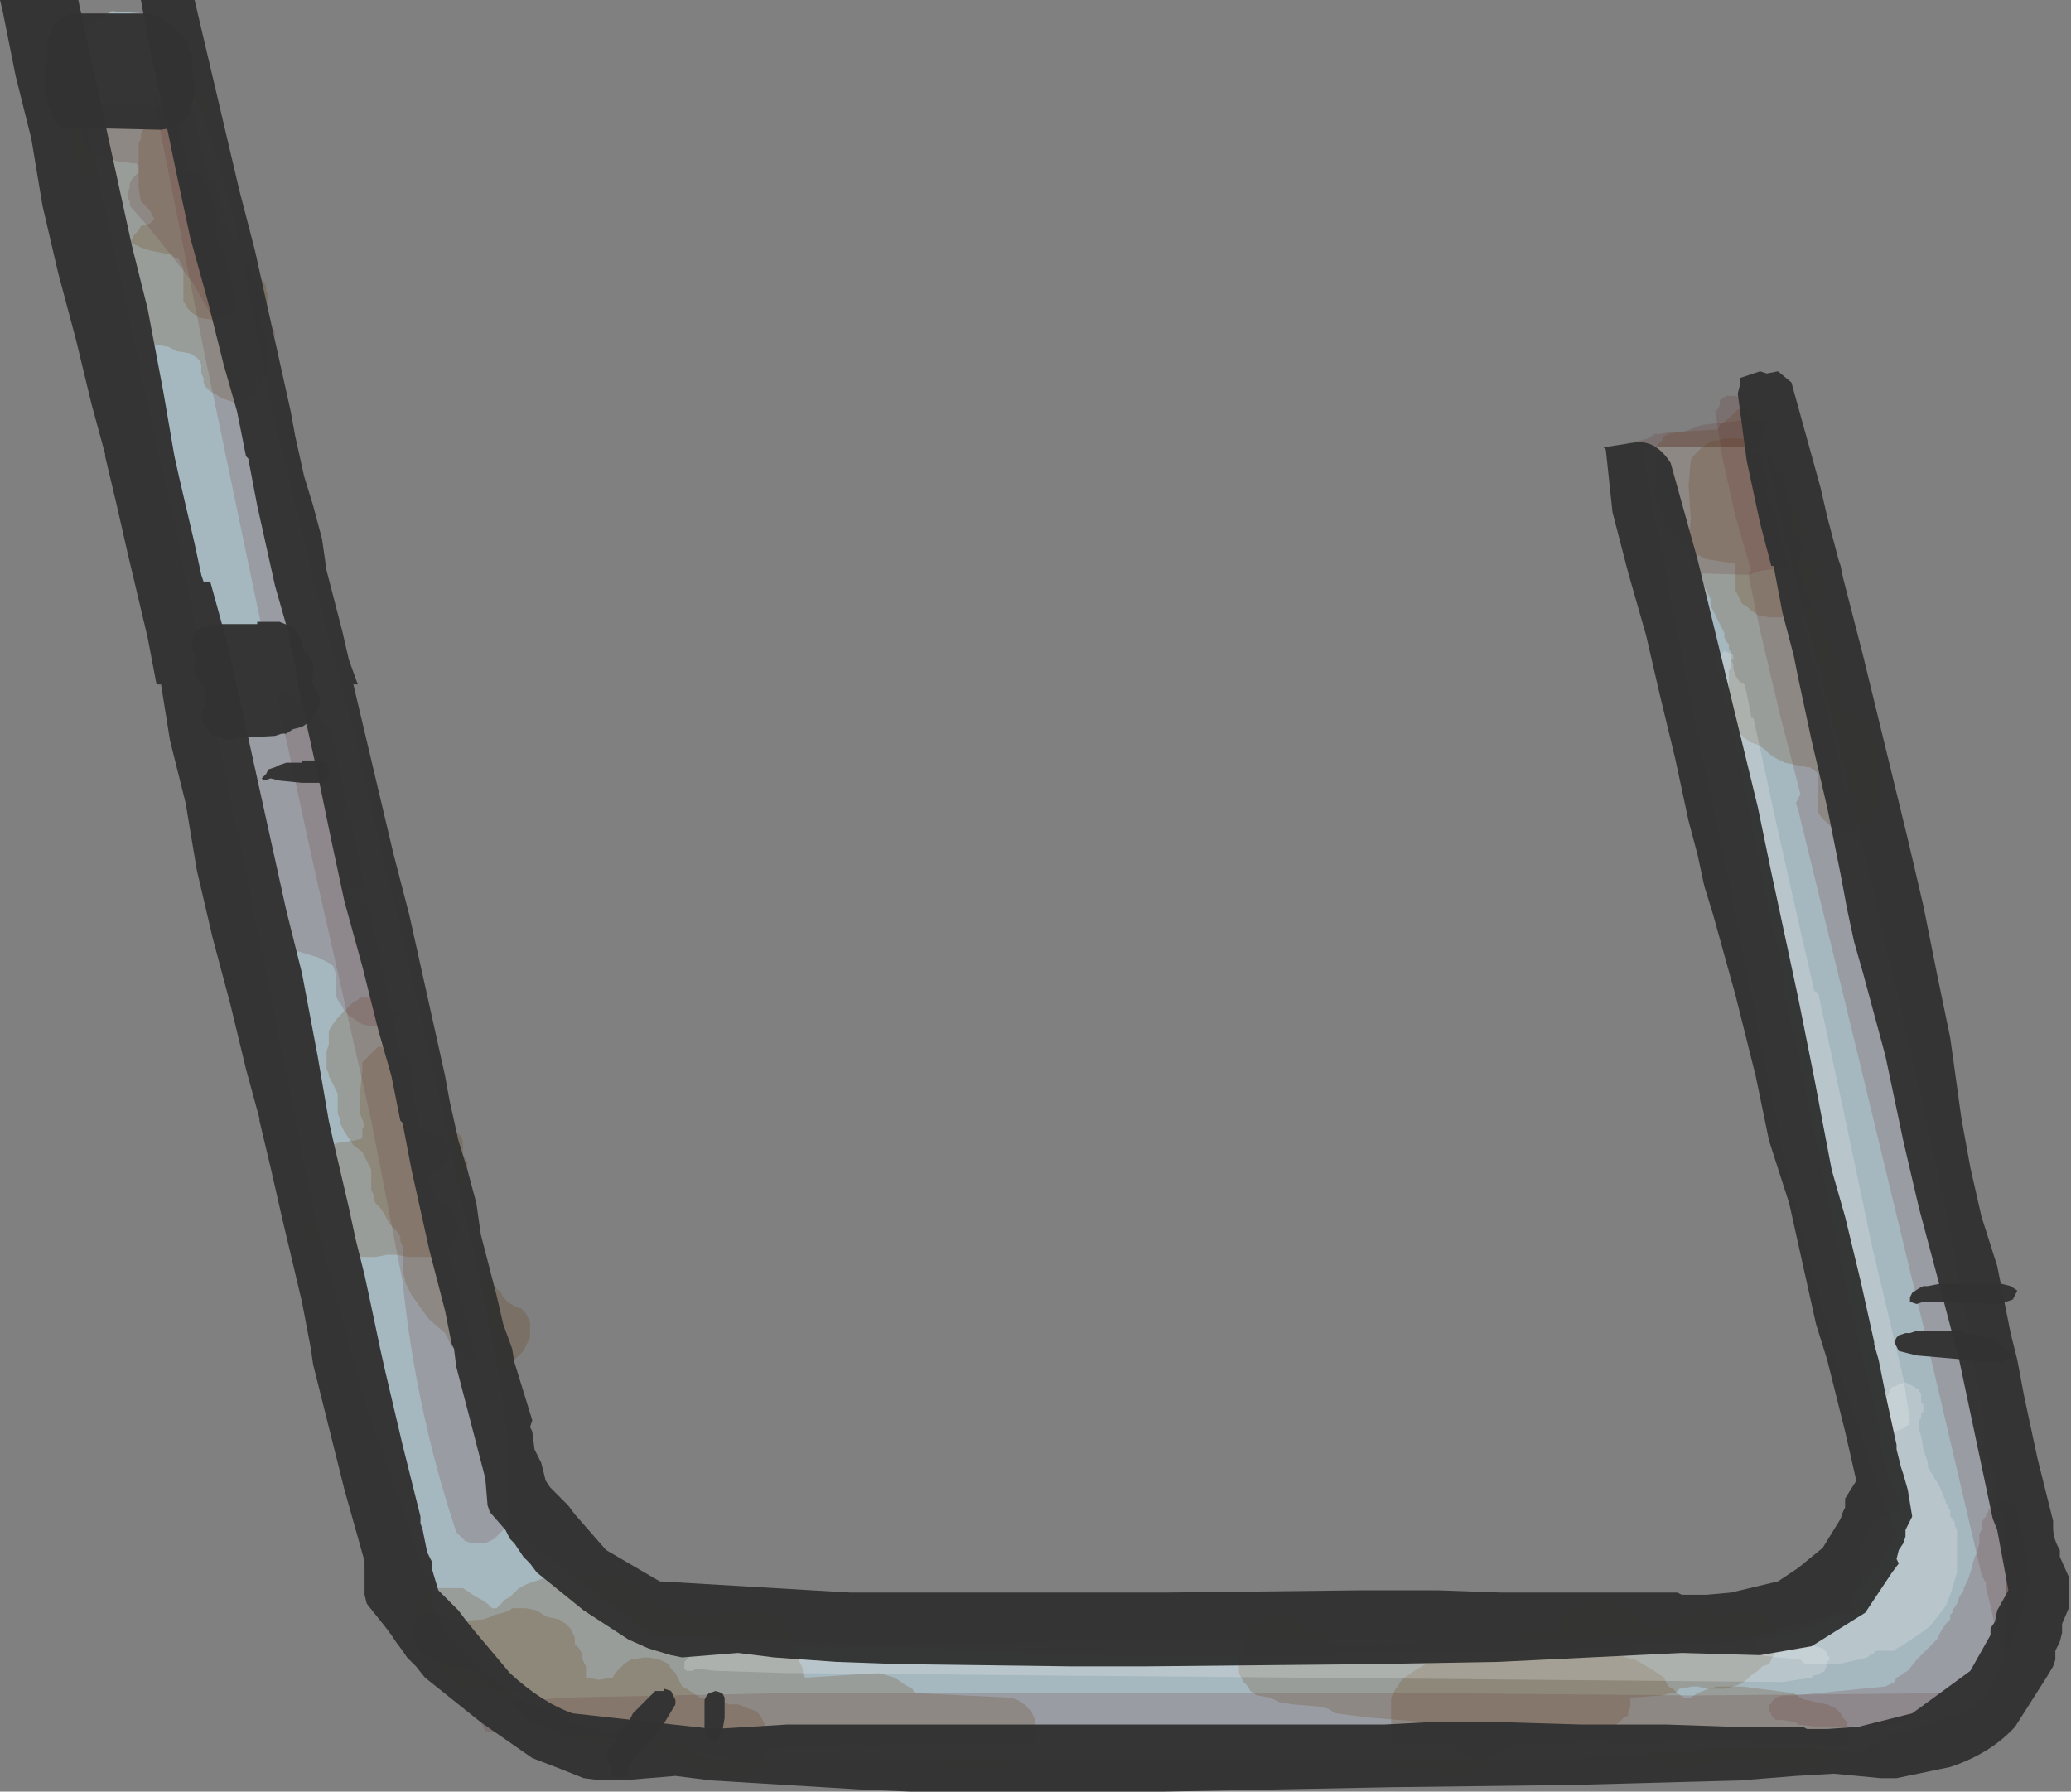 <?xml version="1.0" encoding="UTF-8" standalone="no"?>
<svg xmlns:xlink="http://www.w3.org/1999/xlink" height="40.05px" width="46.3px" xmlns="http://www.w3.org/2000/svg">
  <rect width="100%" height="100%" fill="#808080" stroke="none"/>
  <g transform="matrix(1.0, 0.0, 0.0, 1.0, 23.15, 20.0)">
    <path d="M-19.95 -19.7 L-19.4 -19.35 Q-18.45 -17.25 -17.95 -15.2 L-17.1 -11.0 -16.2 -7.25 -15.2 -3.45 -14.3 0.35 -13.4 4.2 -12.55 8.05 Q-12.05 10.1 -11.8 12.2 L-11.8 14.8 -12.0 15.65 -13.0 15.65 -13.65 15.2 -14.95 11.45 -16.1 7.25 -16.85 3.5 -17.6 -0.25 -18.4 -4.05 -19.15 -7.85 -20.0 -11.7 -21.1 -16.7 Q-21.45 -18.0 -21.3 -19.35 L-20.65 -19.75 -19.95 -19.7" fill="#a6b8bf" fill-rule="evenodd" stroke="none"/>
    <path d="M13.55 -10.0 L16.3 -10.0 16.8 -7.8 17.8 -4.0 18.7 -0.2 19.6 3.65 20.45 7.5 21.2 11.65 21.2 14.25 21.0 15.1 20.0 15.1 19.35 14.65 18.05 10.9 16.9 6.7 16.15 2.95 15.4 -0.8 14.6 -4.6 13.85 -8.4 13.55 -10.0" fill="#a6b8bf" fill-rule="evenodd" stroke="none"/>
    <path d="M20.8 12.3 L21.0 12.35 21.1 12.45 21.25 12.55 21.3 12.65 21.4 12.75 21.4 12.85 21.45 12.95 21.5 13.05 21.5 13.1 21.5 13.2 21.5 13.3 21.5 13.4 21.5 13.5 21.5 13.6 21.5 13.7 21.55 13.8 21.6 13.9 21.65 13.95 21.7 14.7 21.7 15.85 21.65 17.05 21.65 17.15 21.6 17.25 21.5 17.35 21.45 17.45 21.4 17.55 21.4 17.6 21.35 17.7 21.3 17.8 21.25 17.9 21.15 18.0 21.0 18.1 20.85 18.2 20.65 18.3 20.6 18.35 20.5 18.35 20.4 18.4 20.15 18.45 19.75 18.65 19.65 18.65 19.45 18.7 19.15 18.75 19.0 18.85 18.85 18.95 18.7 19.0 18.5 19.15 15.9 19.05 12.2 19.3 12.05 19.35 -7.05 19.35 -7.35 19.3 -7.55 19.2 -7.6 19.1 -7.65 19.05 -7.8 19.0 -7.9 18.95 -8.0 18.95 -9.65 18.7 -10.35 18.5 -10.5 18.4 -10.7 18.3 -10.85 18.2 -10.95 18.15 -11.05 18.15 -11.35 18.1 -11.65 17.9 -12.0 17.65 -12.2 17.45 -12.55 17.15 -13.0 16.7 -13.35 16.2 -13.4 16.1 -13.45 16.05 -13.45 15.95 -13.5 15.85 -13.5 15.75 -13.5 15.65 -13.5 15.55 -13.5 15.45 -13.5 15.3 -13.5 15.2 -13.45 15.1 -13.45 15.0 -13.4 14.9 -13.4 14.8 -13.35 14.7 -13.35 14.65 -13.25 14.55 -13.2 14.45 -13.0 14.25 -12.9 14.15 -12.75 14.1 -12.55 14.05 -12.2 14.05 -11.95 14.1 -11.3 14.5 -10.4 15.15 -10.3 15.25 -9.7 15.7 -8.7 16.45 -8.6 16.55 -2.15 16.85 -0.3 16.95 Q7.7 17.15 15.65 16.7 L15.95 16.65 16.1 16.6 16.25 16.5 17.1 16.3 18.15 16.0 18.3 15.6 18.8 15.05 19.15 14.5 19.15 14.4 19.2 14.3 19.25 14.2 19.3 14.05 19.3 13.85 19.3 13.55 19.35 13.2 19.35 13.1 19.4 13.0 19.5 12.9 19.6 12.8 19.75 12.7 19.95 12.6 20.0 12.55 20.1 12.45 20.25 12.35 20.3 12.35 20.4 12.3 20.6 12.3 20.8 12.3" fill="#a6b8bf" fill-rule="evenodd" stroke="none"/>
    <path d="M-20.9 -17.95 L-19.9 -17.95 -19.65 -17.85 -19.5 -17.75 -19.3 -17.7 -19.25 -17.6 -19.15 -17.5 -19.15 -17.4 -19.1 -17.3 -19.1 -17.2 -19.1 -17.1 -19.1 -17.05 -19.1 -16.95 -19.05 -16.85 -19.05 -16.75 -19.0 -16.65 -18.9 -16.55 -18.85 -16.45 -18.8 -16.35 -18.8 -16.25 -18.75 -16.2 -18.7 -16.1 -18.6 -16.0 -18.55 -15.9 -18.5 -15.8 -18.4 -15.6 -18.35 -15.5 -18.3 -15.45 -18.15 -15.35 -18.0 -15.25 -17.9 -15.15 -17.85 -15.05 -17.8 -14.95 -17.8 -14.85 -17.75 -14.75 -17.75 -14.7 -17.75 -14.5 -17.75 -14.2 -17.75 -13.75 -17.75 -13.45 -17.8 -13.35 -17.8 -13.25 -17.85 -13.2 -17.9 -13.1 -18.0 -13.0 -18.15 -12.9 -18.4 -12.85 -18.7 -12.9 -18.85 -13.0 -18.95 -13.1 -19.0 -13.2 -19.05 -13.25 -19.05 -13.35 -19.05 -13.45 -19.05 -13.55 -19.05 -13.65 -19.05 -13.85 -19.05 -14.0 -19.1 -14.1 -19.15 -14.2 -19.25 -14.25 -19.3 -14.3 -19.8 -14.4 Q-20.15 -14.5 -20.5 -14.75 L-20.55 -14.85 -20.6 -14.95 -20.65 -15.05 -20.65 -15.15 -20.65 -15.25 -20.65 -15.35 -20.65 -15.45 -20.65 -15.5 -20.7 -15.6 -20.75 -15.7 -20.85 -15.8 -20.95 -15.9 -21.05 -16.0 -21.2 -16.1 -21.35 -16.2 -21.4 -16.25 -21.45 -16.35 -21.5 -16.45 -21.55 -16.55 -21.6 -16.65 -21.6 -16.75 -21.6 -16.85 -21.6 -16.95 -21.6 -17.1 -21.6 -17.2 -21.55 -17.3 -21.55 -17.4 -21.5 -17.5 -21.5 -17.6 -21.4 -17.7 -21.3 -17.8 -21.15 -17.85 -20.9 -17.9 -20.9 -17.95" fill="#663300" fill-opacity="0.2" fill-rule="evenodd" stroke="none"/>
    <path d="M-18.75 -17.95 L-18.55 -17.85 -18.5 -17.75 -18.45 -17.7 -18.45 -17.6 -18.45 -17.5 -18.45 -17.4 -18.55 -17.3 -18.7 -17.2 -18.9 -17.0 -18.95 -16.95 -18.95 -16.85 -19.0 -16.75 -19.0 -16.55 -18.95 -16.35 -18.95 -16.2 -18.9 -16.2 -18.65 -16.1 -18.45 -16.0 -18.4 -15.95 -18.3 -15.85 -18.3 -15.75 -18.25 -15.65 -18.2 -15.55 -18.2 -15.45 -18.2 -15.35 -18.2 -15.25 -18.25 -15.2 -18.3 -15.1 -18.3 -15.0 -18.3 -14.9 -18.3 -14.8 -18.3 -14.7 -18.3 -14.65 -18.25 -14.5 -18.1 -14.35 -18.0 -14.25 -17.75 -14.15 -17.55 -14.05 -17.45 -13.95 -17.4 -13.85 -17.3 -13.75 -17.25 -13.7 -17.2 -13.6 -17.2 -13.5 -17.15 -13.4 -17.15 -13.3 -17.2 -13.2 -17.2 -13.1 -17.25 -13.0 -17.3 -12.95 -17.35 -12.85 -17.3 -12.75 -17.25 -12.65 -17.2 -12.55 -17.15 -12.35 -17.15 -12.1 -17.15 -11.8 -17.2 -11.6 -17.25 -11.55 -17.3 -11.45 -17.3 -11.35 -17.4 -11.25 -17.55 -11.15 -17.65 -11.1 -17.75 -11.05 -17.9 -11.0 -18.2 -11.1 -18.35 -11.2 -18.45 -11.25 -18.55 -11.35 -18.6 -11.45 -18.6 -11.55 -18.65 -11.65 -18.65 -11.75 -18.65 -11.85 -18.7 -11.95 -18.75 -12.0 -18.9 -12.1 -19.2 -12.15 -19.3 -12.2 -19.4 -12.25 -19.7 -12.3 -19.9 -12.4 -19.95 -12.5 -20.05 -12.6 -20.1 -12.7 -20.15 -12.75 -20.15 -12.85 -20.15 -12.95 -20.25 -13.05 -20.25 -13.45 -20.25 -13.9 -20.25 -14.35 -20.25 -14.55 -20.2 -14.65 -20.15 -14.75 -20.05 -14.85 -20.0 -14.95 -19.8 -15.0 -19.7 -15.1 -19.75 -15.2 -19.8 -15.3 -19.9 -15.4 -20.0 -15.5 -20.05 -15.8 -20.05 -16.25 -20.05 -16.55 -20.05 -16.8 -20.0 -16.9 -20.0 -17.0 -19.95 -17.1 -19.9 -17.2 -19.9 -17.3 -19.75 -17.45 -19.45 -17.75 -19.15 -17.9 -19.05 -17.9 -18.9 -17.95 -18.75 -17.95" fill="#663300" fill-opacity="0.2" fill-rule="evenodd" stroke="none"/>
    <path d="M-13.7 16.1 L-13.65 16.05 -13.5 16.0 -13.3 16.1 -13.2 16.15 -13.05 16.25 -12.35 16.2 -12.2 16.15 -12.1 16.1 -11.9 16.05 -11.75 16.0 -11.7 15.95 -11.5 15.95 -11.4 15.95 -11.15 16.0 -11.0 16.1 -10.9 16.15 -10.65 16.2 -10.5 16.3 -10.4 16.4 -10.35 16.5 -10.3 16.6 -10.3 16.7 -10.3 16.75 -10.2 16.85 -10.15 16.95 -10.15 17.05 -10.1 17.15 -10.05 17.25 -10.05 17.35 -10.05 17.45 -10.05 17.5 -9.75 17.55 -9.45 17.5 -9.4 17.4 -9.3 17.3 -9.2 17.2 -9.05 17.1 -8.75 17.05 -8.65 17.05 -8.4 17.1 -8.2 17.2 -8.15 17.3 -8.05 17.4 -8.0 17.5 -7.95 17.6 -7.9 17.7 -7.8 17.75 -7.65 17.85 -7.5 17.95 -7.25 17.95 -7.0 18.05 -6.85 18.1 -6.8 18.1 -6.65 18.1 -6.4 18.2 -6.25 18.25 -6.15 18.35 -6.1 18.45 -6.05 18.55 -6.0 18.65 -5.95 18.75 -5.9 18.85 -5.9 18.95 -5.9 19.0 -5.95 19.1 -6.0 19.2 -6.05 19.3 -6.1 19.4 -6.15 19.5 -6.3 19.6 -6.45 19.65 -6.65 19.65 -7.15 19.7 -7.45 19.6 -7.65 19.5 -7.7 19.45 -8.05 19.35 -8.35 19.15 -8.7 18.95 -8.8 18.9 -8.95 18.95 -10.3 18.9 -11.25 18.5 -11.45 18.35 -11.65 18.15 -11.75 18.05 -11.9 17.85 -12.1 17.75 -12.2 17.65 -12.4 17.5 -12.5 17.4 -12.55 17.35 -13.0 17.25 -13.35 17.15 -13.7 17.0 -13.8 16.9 -13.85 16.8 -13.85 16.7 -13.9 16.6 -13.9 16.5 -13.9 16.45 -13.9 16.35 -13.85 16.25 -13.8 16.15 -13.7 16.1" fill="#663300" fill-opacity="0.2" fill-rule="evenodd" stroke="none"/>
    <path d="M0.0 18.55 L0.05 18.65 0.0 18.75 0.0 18.85 -0.05 18.95 -0.05 19.0 -0.1 19.1 -0.2 19.2 -0.3 19.3 -0.35 19.35 -0.45 19.4 -0.75 19.45 -3.3 19.4 -3.45 19.35 -3.6 19.25 -3.7 19.2 -3.8 19.1 -3.85 19.0 -3.9 19.0 -4.35 19.0 -4.7 19.1 Q-6.5 19.75 -8.2 18.85 L-8.3 18.75 -8.4 18.7 -9.65 18.65 -10.05 18.6 -10.2 18.5 -10.75 18.45 -11.15 18.35 -11.25 18.25 -11.35 18.2 -11.45 18.1 -11.45 18.0 -11.5 17.9 -11.5 17.85 -11.55 17.8 -12.7 17.75 -12.9 17.7 -13.0 17.6 -13.1 17.5 -13.2 17.45 -13.25 17.35 -13.3 17.25 -13.35 17.2 -13.55 17.1 -13.65 17.0 -13.75 16.95 -13.85 16.85 -13.9 16.75 -13.9 16.65 -13.95 16.55 -13.95 16.45 -13.95 16.35 -13.95 16.25 -13.95 16.2 -13.9 16.1 -13.9 16.0 -13.85 15.9 -13.8 15.8 -13.7 15.7 -13.6 15.6 -13.45 15.55 -13.35 15.5 -13.15 15.5 -13.0 15.5 -12.8 15.5 -12.65 15.6 -12.5 15.7 -12.4 15.75 -12.25 15.85 -12.15 15.95 -12.05 15.95 -11.95 15.85 -11.85 15.75 -11.75 15.7 -11.55 15.5 -11.35 15.4 -11.2 15.35 -11.05 15.3 -10.95 15.25 -10.75 15.25 -9.5 15.25 -9.3 15.25 -9.15 15.35 -9.0 15.45 -8.9 15.5 -8.85 15.6 -8.8 15.7 -8.7 15.8 -8.45 15.95 -8.4 16.0 -8.15 16.0 -8.0 16.0 -7.8 16.0 -7.65 16.1 -7.5 16.2 -7.4 16.15 -7.3 16.1 -7.1 16.05 -6.25 16.0 -6.05 16.0 -5.9 16.1 -5.75 16.2 -5.65 16.25 -5.6 16.35 -5.55 16.45 -5.5 16.55 -5.5 16.65 -5.45 16.75 -5.45 16.85 -5.4 16.95 -5.35 17.0 -5.3 17.1 -5.25 17.2 -5.2 17.3 -5.2 17.4 -5.15 17.5 -5.1 17.5 -3.5 17.4 -3.15 17.5 -3.0 17.6 -2.85 17.7 -2.75 17.75 -2.7 17.85 -2.65 17.85 -0.55 17.95 -0.4 18.0 -0.25 18.1 -0.15 18.2 -0.1 18.25 -0.05 18.35 0.0 18.45 0.0 18.55" fill="#663300" fill-opacity="0.2" fill-rule="evenodd" stroke="none"/>
    <path d="M6.8 16.8 L7.65 16.8 7.75 16.75 7.9 16.8 8.2 16.75 8.4 16.7 11.65 16.55 11.7 16.45 11.7 16.35 11.7 16.25 11.75 16.2 11.85 16.1 11.9 16.0 12.05 15.9 12.2 15.85 12.4 15.8 12.75 15.8 13.0 15.85 13.2 15.95 13.35 16.05 13.45 16.15 13.65 16.35 13.65 16.4 13.7 16.4 13.9 16.4 14.05 16.35 14.25 16.25 14.35 16.2 14.5 16.1 14.55 16.1 14.75 16.05 14.9 16.05 15.15 16.1 15.4 16.1 15.65 16.05 15.75 16.0 15.9 16.0 16.15 16.05 16.35 16.15 16.45 16.25 16.5 16.35 16.55 16.45 16.55 16.5 16.6 16.6 16.6 16.7 16.55 16.8 16.55 16.9 16.5 17.0 16.45 17.1 16.4 17.2 16.25 17.25 16.15 17.35 16.0 17.45 15.9 17.55 15.75 17.65 15.6 17.7 15.4 17.75 15.0 17.75 14.8 17.7 14.7 17.7 14.4 17.75 14.3 17.85 14.2 17.85 14.0 17.9 13.3 17.95 13.3 18.05 13.3 18.15 13.25 18.25 13.25 18.35 13.15 18.4 13.05 18.5 12.9 18.6 12.65 18.65 12.3 18.75 12.2 18.85 12.05 18.95 11.9 19.0 11.8 19.1 11.7 19.1 11.45 19.2 11.3 19.25 11.2 19.35 11.1 19.35 10.4 19.35 9.7 19.3 9.55 19.2 9.45 19.1 9.4 19.0 9.25 18.9 9.1 18.85 9.0 18.75 8.9 18.65 8.75 18.5 7.5 18.4 6.7 18.3 6.55 18.2 6.35 18.15 5.75 18.1 5.45 18.05 5.35 18.0 5.25 17.95 4.95 17.9 4.8 17.8 4.75 17.7 4.65 17.6 4.6 17.5 4.55 17.4 4.55 17.35 4.55 17.25 4.55 17.15 4.55 17.05 4.6 16.95 4.65 16.85 4.7 16.75 4.7 16.7 4.75 16.6 4.8 16.5 4.85 16.4 4.9 16.3 5.0 16.2 5.15 16.15 5.2 16.1 5.4 16.1 5.65 16.15 5.85 16.25 5.95 16.35 6.0 16.45 6.15 16.5 6.35 16.6 6.55 16.7 6.7 16.75 6.8 16.8" fill="#663300" fill-opacity="0.2" fill-rule="evenodd" stroke="none"/>
    <path d="M8.55 17.3 L8.9 17.1 9.15 17.05 11.25 17.05 11.55 17.1 11.8 17.05 11.95 17.0 12.15 16.95 12.9 16.95 13.2 17.05 13.4 17.1 13.75 17.3 14.05 17.5 14.1 17.6 14.15 17.7 14.25 17.75 14.35 17.85 14.5 17.95 14.65 17.95 14.8 17.85 15.05 17.75 15.25 17.7 15.4 17.7 15.5 17.7 15.8 17.7 16.95 17.85 17.1 17.95 17.2 18.0 17.25 18.0 17.45 18.05 17.7 18.1 17.9 18.2 18.0 18.3 18.05 18.4 18.15 18.5 18.15 18.6 18.2 18.7 18.2 18.75 18.2 18.85 18.15 18.95 18.15 19.05 18.05 19.15 18.0 19.25 17.9 19.35 17.7 19.45 17.45 19.5 17.25 19.5 16.65 19.5 16.4 19.45 16.2 19.35 16.15 19.35 15.65 19.3 15.4 19.3 15.3 19.35 15.2 19.4 14.95 19.45 14.65 19.5 14.25 19.5 14.0 19.45 13.8 19.35 13.7 19.25 13.55 19.2 13.5 19.1 13.45 19.1 13.25 19.15 13.0 19.05 12.75 19.0 12.7 18.95 10.85 18.95 10.65 19.0 10.35 19.2 10.1 19.35 9.75 19.65 9.6 19.7 9.4 19.75 9.15 19.7 9.0 19.6 8.85 19.5 8.7 19.55 8.5 19.6 8.3 19.55 8.15 19.45 8.1 19.35 8.05 19.25 8.05 19.2 8.05 19.1 8.0 19.0 7.95 18.9 7.95 18.8 7.95 18.7 7.95 18.6 7.95 18.5 7.95 18.45 7.95 18.35 7.95 18.25 7.95 18.05 7.95 17.95 8.0 17.85 8.05 17.75 8.1 17.7 8.15 17.6 8.25 17.5 8.55 17.3" fill="#663300" fill-opacity="0.2" fill-rule="evenodd" stroke="none"/>
    <path d="M15.9 -10.95 L16.15 -10.85 16.2 -10.75 16.3 -10.7 16.3 -10.6 16.35 -10.5 16.3 -10.4 16.3 -10.3 16.25 -10.2 16.15 -10.1 16.05 -10.0 16.0 -9.95 16.25 -9.85 16.4 -9.75 16.5 -9.65 16.65 -9.45 16.75 -9.25 16.8 -9.2 16.8 -9.1 16.85 -9.0 16.9 -8.9 16.95 -8.8 17.0 -8.7 17.0 -8.6 17.05 -8.5 17.05 -8.45 17.05 -8.35 17.05 -8.25 17.05 -8.15 17.1 -8.05 17.15 -7.95 17.15 -7.85 17.15 -7.75 17.15 -7.7 17.2 -7.6 17.3 -7.5 17.4 -7.4 17.5 -7.3 17.5 -7.2 17.55 -7.1 17.55 -7.0 17.55 -6.95 17.55 -6.85 17.45 -6.65 17.3 -6.45 17.2 -6.4 17.1 -6.35 16.9 -6.3 16.8 -6.25 16.7 -6.2 16.5 -6.2 16.4 -6.2 16.15 -6.25 16.0 -6.35 15.9 -6.45 15.8 -6.5 15.7 -6.7 15.65 -6.8 15.65 -6.9 15.65 -7.0 15.65 -7.2 15.65 -7.35 15.65 -7.4 15.0 -7.5 14.8 -7.6 14.65 -7.7 14.55 -7.8 14.5 -7.9 14.3 -8.0 14.25 -8.1 14.15 -8.2 14.1 -8.25 14.05 -8.35 14.05 -8.45 14.0 -8.55 13.95 -8.65 13.9 -8.75 13.9 -8.85 13.85 -8.95 13.85 -9.1 13.85 -9.5 13.9 -9.75 13.9 -9.95 13.9 -10.05 14.0 -10.15 14.05 -10.25 14.15 -10.3 14.4 -10.35 15.25 -10.4 15.3 -10.5 15.5 -10.65 15.7 -10.85 15.9 -10.9 15.9 -10.95" fill="#663300" fill-opacity="0.2" fill-rule="evenodd" stroke="none"/>
    <path d="M15.4 -10.2 L15.75 -10.2 16.0 -10.15 16.15 -10.05 16.3 -9.95 16.4 -9.85 16.5 -9.75 16.55 -9.7 16.6 -9.6 16.7 -9.4 16.75 -9.3 16.75 -9.2 16.8 -9.1 16.8 -9.0 16.8 -8.95 16.8 -8.85 16.85 -8.75 16.9 -8.65 16.9 -8.55 16.9 -8.45 16.9 -8.35 16.9 -8.25 16.9 -8.2 16.95 -8.1 16.95 -8.0 16.95 -7.9 16.95 -7.8 16.95 -7.7 16.95 -7.6 17.0 -7.5 17.0 -7.45 17.05 -7.25 17.15 -6.95 17.25 -6.7 17.35 -6.6 17.4 -6.5 17.45 -6.4 17.5 -6.3 17.55 -6.2 17.55 -6.1 17.6 -6.0 17.65 -5.95 17.65 -5.85 17.7 -5.75 17.75 -5.65 17.8 -5.55 17.85 -5.45 17.9 -5.35 17.9 -5.25 17.95 -5.2 17.95 -5.1 17.95 -5.0 17.95 -4.9 17.95 -4.8 17.95 -4.6 17.95 -4.5 17.9 -4.45 17.9 -4.35 17.85 -4.25 17.85 -4.2 18.0 -4.1 18.2 -4.0 18.3 -3.95 18.5 -3.85 18.65 -3.75 18.7 -3.65 18.75 -3.55 18.8 -3.45 18.8 -3.35 18.85 -3.25 18.85 -3.2 18.85 -3.0 18.85 -2.7 18.85 -2.35 18.85 -2.05 18.8 -1.95 18.8 -1.85 18.75 -1.75 18.7 -1.7 18.65 -1.6 18.5 -1.5 18.35 -1.45 18.15 -1.4 17.9 -1.45 17.75 -1.55 17.65 -1.65 17.55 -1.75 17.5 -1.85 17.5 -1.95 17.5 -2.0 17.5 -2.1 17.5 -2.3 17.5 -2.5 17.5 -2.7 17.45 -2.75 17.3 -2.85 17.25 -2.85 17.0 -2.9 16.75 -2.95 16.55 -3.05 16.4 -3.15 16.3 -3.25 16.15 -3.35 16.0 -3.4 15.85 -3.5 15.75 -3.6 15.65 -3.7 15.6 -3.8 15.55 -3.9 15.55 -4.0 15.5 -4.1 15.5 -4.2 15.5 -4.25 15.5 -4.35 15.5 -4.45 15.5 -4.55 15.5 -4.75 15.5 -4.95 15.5 -5.0 15.55 -5.1 15.55 -5.2 15.55 -5.3 15.55 -5.4 15.5 -5.5 15.5 -5.6 15.45 -5.65 15.4 -5.75 15.4 -5.85 15.35 -5.95 15.3 -6.05 15.25 -6.15 15.2 -6.25 15.15 -6.35 15.1 -6.45 15.1 -6.5 15.1 -6.6 15.05 -6.7 15.0 -6.8 14.95 -6.9 14.9 -7.0 14.85 -7.1 14.85 -7.2 14.8 -7.25 14.75 -7.35 14.7 -7.45 14.65 -7.55 14.6 -7.85 14.65 -8.4 14.6 -9.15 14.65 -9.7 14.7 -9.8 14.8 -9.9 14.9 -10.0 15.05 -10.1 15.15 -10.15 15.25 -10.15 15.4 -10.2" fill="#663300" fill-opacity="0.2" fill-rule="evenodd" stroke="none"/>
    <path d="M-13.9 4.6 L-13.9 4.65 -13.85 4.75 -13.8 4.95 -13.8 5.15 -13.75 5.25 -13.7 5.3 -13.65 5.3 -13.5 5.35 -13.3 5.4 -13.2 5.5 -13.15 5.6 -13.1 5.7 -13.1 5.8 -13.15 5.9 -13.15 6.0 -13.25 6.05 -13.35 6.15 -13.5 6.2 -13.7 6.25 -13.75 6.3 -13.7 6.4 -13.55 6.6 -13.5 6.7 -13.4 6.8 -13.25 6.9 -13.1 7.0 -13.05 7.1 -13.0 7.2 -12.95 7.25 -12.9 7.35 -12.9 7.45 -12.95 7.55 -12.95 7.65 -13.0 7.75 -13.05 7.85 -13.2 7.9 -13.3 8.0 -13.45 8.1 -13.65 8.1 -14.0 8.1 -14.3 8.05 -14.5 8.05 -14.75 8.1 -15.5 8.1 -15.8 8.05 -15.95 7.95 -16.05 7.85 -16.1 7.75 -16.15 7.65 -16.2 7.4 -16.2 6.9 -16.15 6.45 -16.15 6.35 -16.15 6.25 -16.1 6.15 -16.05 6.1 -16.05 6.0 -16.0 5.9 -15.95 5.8 -15.9 5.7 -15.75 5.6 -15.6 5.55 -15.25 5.5 -15.05 5.45 -15.05 5.35 -15.05 5.25 -15.0 5.15 -15.1 4.9 -15.1 4.4 -15.05 3.95 -15.05 3.85 -15.05 3.75 -14.95 3.65 -14.9 3.6 -14.8 3.5 -14.7 3.4 -14.5 3.4 -14.25 3.45 -14.15 3.55 -14.05 3.65 -14.05 3.75 -13.95 3.85 -13.95 3.9 -13.95 4.1 -13.9 4.3 -13.9 4.6" fill="#663300" fill-opacity="0.2" fill-rule="evenodd" stroke="none"/>
    <path d="M-14.9 2.25 L-14.7 2.35 -14.55 2.4 -14.5 2.5 -14.3 2.6 -14.1 2.7 -13.95 2.8 -13.8 2.9 -13.75 3.0 -13.65 3.1 -13.65 3.15 -13.6 3.25 -13.55 3.35 -13.55 3.55 -13.55 3.75 -13.55 3.9 -13.55 4.2 -13.55 4.6 -13.45 4.75 -13.25 4.95 -13.05 5.15 -12.9 5.35 -12.85 5.4 -12.8 5.5 -12.8 5.6 -12.8 5.7 -12.8 5.8 -12.75 5.9 -12.7 6.0 -12.7 6.1 -12.7 6.35 -12.7 6.55 -12.7 6.85 -12.7 7.3 -12.7 7.4 -12.7 7.5 -12.7 7.6 -12.7 7.65 -12.7 7.75 -12.7 7.85 -12.7 7.95 -12.7 8.05 -12.65 8.15 -12.6 8.25 -12.55 8.35 -12.5 8.4 -12.4 8.5 -12.25 8.6 -12.15 8.7 -12.05 8.8 -11.95 8.9 -11.9 9.0 -11.8 9.1 -11.65 9.2 -11.5 9.25 -11.4 9.35 -11.35 9.45 -11.3 9.55 -11.3 9.65 -11.3 9.75 -11.3 9.85 -11.3 9.9 -11.35 10.0 -11.4 10.1 -11.45 10.2 -11.55 10.3 -11.65 10.4 -11.8 10.45 -11.95 10.5 -12.15 10.5 -12.25 10.5 -12.55 10.45 -12.75 10.35 -12.85 10.25 -13.05 10.1 -13.1 10.0 -13.15 9.9 -13.2 9.8 -13.55 9.5 -13.7 9.3 -13.95 8.95 -14.1 8.65 -14.1 8.6 -14.15 8.4 -14.15 8.3 -14.15 8.2 -14.15 8.1 -14.15 8.0 -14.15 7.9 -14.15 7.85 -14.2 7.75 -14.2 7.65 -14.25 7.55 -14.45 7.35 -14.5 7.25 -14.55 7.15 -14.65 7.0 -14.75 6.9 -14.8 6.8 -14.8 6.7 -14.85 6.6 -14.85 6.5 -14.85 6.4 -14.85 6.35 -14.85 6.25 -14.85 6.15 -14.95 5.95 -15.05 5.75 -15.25 5.6 -15.45 5.3 -15.5 5.2 -15.55 5.1 -15.55 5.0 -15.6 4.9 -15.6 4.85 -15.6 4.75 -15.6 4.65 -15.6 4.55 -15.6 4.45 -15.65 4.35 -15.7 4.25 -15.75 4.15 -15.8 4.05 -15.8 4.0 -15.85 3.9 -15.85 3.7 -15.85 3.6 -15.85 3.5 -15.8 3.35 -15.8 3.05 -15.75 2.95 -15.6 2.75 -15.5 2.65 -15.4 2.55 -15.25 2.4 -15.15 2.35 -15.1 2.3 -14.9 2.3 -14.9 2.25" fill="#663300" fill-opacity="0.2" fill-rule="evenodd" stroke="none"/>
    <path d="M20.8 18.65 L20.75 18.75 20.65 18.85 20.5 18.9 20.35 19.0 17.9 19.0 15.75 18.95 14.75 18.95 8.9 19.0 Q1.6 18.9 -5.75 19.05 L-12.3 18.7 -12.35 18.6 -12.4 18.5 -12.45 18.4 -12.4 18.35 -12.35 18.25 -12.3 18.15 -11.85 18.05 -11.1 18.0 -10.6 17.95 -5.75 17.85 -2.1 17.85 2.4 17.85 7.25 17.85 8.9 17.85 14.75 17.9 20.15 17.85 20.4 17.9 20.6 18.0 20.7 18.1 20.75 18.15 20.8 18.25 20.85 18.35 20.85 18.45 20.85 18.55 20.8 18.65" fill="#663333" fill-opacity="0.2" fill-rule="evenodd" stroke="none"/>
    <path d="M-19.9 -19.05 L-19.95 -19.15 -19.85 -19.25 -19.75 -19.3 -19.65 -19.35 -19.7 -19.4 -19.5 -19.3 -19.45 -19.25 -19.35 -19.2 -19.3 -19.1 -19.25 -19.0 -19.1 -18.95 -19.05 -18.85 -19.0 -18.75 -18.95 -18.65 -19.0 -18.55 -18.95 -18.4 -18.95 -18.25 -18.95 -18.05 -17.7 -12.45 -16.4 -6.7 -15.15 -0.9 -13.95 4.85 -12.45 10.6 Q-11.95 12.25 -11.8 13.9 L-11.85 14.0 -11.85 14.1 -11.9 14.2 -12.05 14.35 -12.1 14.4 -12.3 14.5 -12.6 14.5 -12.75 14.45 -12.85 14.35 -12.95 14.25 Q-13.85 11.55 -14.15 8.65 L-14.85 5.05 -16.15 -0.7 -17.4 -6.45 -18.6 -12.2 -19.75 -18.0 -19.75 -18.5 -19.75 -18.6 -19.85 -18.65 -19.85 -18.75 -19.9 -18.85 -19.9 -18.95 -19.9 -19.05" fill="#663333" fill-opacity="0.2" fill-rule="evenodd" stroke="none"/>
    <path d="M-17.15 -4.5 L-16.8 -4.5 -16.55 -4.4 -16.4 -4.35 -16.25 -4.25 -16.1 -4.15 -16.05 -4.05 -16.0 -3.95 -15.95 -3.85 -15.85 -3.75 -15.7 -3.65 -15.6 -3.6 -15.45 -3.5 -15.4 -3.4 -15.35 -3.3 -15.3 -3.2 -15.25 -3.1 -15.25 -3.0 -15.25 -2.8 -15.25 -2.65 -15.3 -2.35 -15.3 -2.25 -15.35 -2.15 -15.4 -2.05 -15.45 -2.0 -15.45 -1.9 -15.45 -1.8 -15.45 -1.7 -15.15 -1.65 -14.85 -1.6 -14.7 -1.5 -14.6 -1.4 -14.55 -1.3 -14.5 -1.25 -14.45 -1.15 -14.45 -1.05 -14.4 -0.95 -14.4 -0.85 -14.45 -0.75 -14.45 -0.65 -14.5 -0.55 -14.55 -0.5 -14.6 -0.4 -14.75 -0.3 -14.85 -0.25 -14.95 -0.2 -15.15 -0.15 -15.4 -0.1 -15.4 -0.05 -15.2 0.1 -14.85 0.25 -14.6 0.35 -14.5 0.45 -14.35 0.55 -14.3 0.65 -14.25 0.75 -14.2 0.85 -14.2 0.95 -14.15 1.0 -14.15 1.1 -14.15 1.2 -14.15 1.3 -14.15 1.4 -14.15 1.6 -14.15 1.75 -14.15 1.85 -14.1 1.95 -14.1 2.05 -14.05 2.15 -14.05 2.25 -14.05 2.35 -14.1 2.45 -14.1 2.5 -14.2 2.6 -14.25 2.7 -14.35 2.8 -14.55 2.9 -14.8 2.95 -15.05 2.9 -15.2 2.8 -15.35 2.7 -15.45 2.6 -15.5 2.5 -15.6 2.35 -15.65 2.25 -15.65 2.15 -15.65 2.05 -15.65 1.95 -15.65 1.75 -15.7 1.6 -15.75 1.55 -16.05 1.4 -16.55 1.25 -16.85 1.2 -17.0 1.1 -17.1 1.0 -17.2 0.9 -17.25 0.8 -17.3 0.7 -17.35 0.6 -17.4 0.5 -17.4 0.45 -17.4 0.35 -17.4 0.25 -17.4 0.15 -17.35 0.05 -17.3 -0.05 -17.25 -0.15 -17.15 -0.25 -17.05 -0.35 -17.05 -0.4 -17.05 -0.5 -17.2 -0.6 -17.35 -0.7 -17.55 -0.8 -17.65 -0.9 -17.7 -1.0 -17.8 -1.1 -17.85 -1.15 -17.85 -1.25 -17.85 -1.35 -17.85 -1.55 -17.85 -1.75 -17.85 -2.0 -17.85 -2.1 -17.9 -2.2 -18.05 -2.3 -18.1 -2.4 -18.2 -2.5 -18.2 -2.55 -18.25 -2.65 -18.25 -2.85 -18.25 -3.05 -18.2 -3.3 -18.2 -3.5 -18.2 -3.6 -18.15 -3.7 -18.05 -3.8 -18.0 -3.9 -17.95 -4.0 -17.8 -4.15 -17.7 -4.25 -17.55 -4.35 -17.4 -4.4 -17.35 -4.45 -17.15 -4.45 -17.15 -4.5" fill="#663333" fill-opacity="0.2" fill-rule="evenodd" stroke="none"/>
    <path d="M-20.8 -17.65 L-19.8 -17.65 -19.55 -17.6 -19.45 -17.5 -19.35 -17.4 -19.3 -17.35 -19.1 -17.35 -18.85 -17.35 -18.8 -17.25 -18.8 -17.15 -18.7 -17.1 -18.6 -17.0 -18.4 -16.8 -18.3 -16.6 -18.25 -16.5 -18.25 -16.4 -18.25 -16.25 -18.2 -15.95 -18.2 -15.65 -18.2 -15.4 -18.15 -15.3 -18.15 -15.2 -18.2 -15.1 -18.15 -15.0 -17.9 -14.65 -17.7 -14.25 -17.45 -13.8 -17.35 -13.6 -17.35 -13.5 -17.3 -13.4 -17.3 -13.35 -17.25 -13.25 -17.25 -13.15 -17.2 -13.05 -17.15 -12.95 -17.1 -12.85 -17.1 -12.75 -17.05 -12.65 -17.0 -12.6 -17.0 -12.5 -17.05 -12.4 -17.05 -12.3 -17.1 -12.2 -17.15 -12.1 -17.1 -12.0 -17.1 -11.9 -17.05 -11.85 -17.05 -11.75 -17.05 -11.65 -17.1 -11.55 -17.1 -11.5 -17.15 -11.45 -17.3 -11.4 -17.45 -11.5 -17.55 -11.6 -17.55 -11.65 -17.6 -11.75 -17.6 -11.85 -17.65 -11.95 -17.8 -12.05 -17.9 -12.15 -18.0 -12.25 -18.05 -12.3 -18.1 -12.4 -18.15 -12.5 -18.2 -12.6 -18.2 -12.7 -18.4 -12.9 -18.85 -13.7 -19.85 -14.95 -20.25 -15.4 -20.25 -15.5 -20.3 -15.6 -20.3 -15.7 -20.25 -15.8 -20.25 -15.9 -20.2 -16.0 -20.1 -16.1 -20.05 -16.15 -20.05 -16.25 -20.1 -16.35 -20.2 -16.35 -20.55 -16.4 -21.05 -16.55 -21.15 -16.65 -21.25 -16.75 -21.3 -16.85 -21.3 -16.9 -21.3 -17.0 -21.3 -17.1 -21.3 -17.2 -21.3 -17.3 -21.25 -17.4 -21.2 -17.5 -21.1 -17.6 -20.95 -17.65 -20.8 -17.65" fill="#663333" fill-opacity="0.2" fill-rule="evenodd" stroke="none"/>
    <path d="M15.45 -11.15 L15.65 -11.15 15.8 -11.1 15.85 -11.0 16.25 -9.85 16.55 -8.4 16.8 -7.45 16.85 -7.4 16.9 -7.3 17.3 -5.55 17.8 -3.65 18.1 -2.4 18.15 -2.3 18.2 -2.2 19.5 3.35 20.85 9.15 22.2 14.9 22.2 15.0 22.15 15.1 22.25 15.3 22.35 15.8 22.45 16.25 22.45 16.35 22.5 16.45 22.45 16.6 22.4 16.65 22.4 16.75 22.3 16.9 22.25 16.9 Q22.15 16.9 22.1 17.0 L21.85 17.0 21.75 16.9 21.65 16.85 21.6 16.75 21.45 16.35 21.35 15.9 21.25 15.5 21.25 15.4 21.2 15.3 21.15 15.2 19.85 9.65 18.45 3.85 17.05 -1.9 17.0 -2.05 17.05 -2.15 17.1 -2.25 16.65 -4.0 16.2 -5.9 15.95 -7.1 15.95 -7.2 16.0 -7.25 15.65 -8.45 15.35 -9.8 15.2 -10.8 15.25 -10.85 15.3 -10.95 15.3 -11.05 15.35 -11.1 15.45 -11.15" fill="#663333" fill-opacity="0.2" fill-rule="evenodd" stroke="none"/>
    <path d="M16.25 -10.6 L16.55 -10.55 16.6 -10.5 16.65 -10.45 16.65 -10.4 16.7 -10.35 16.75 -10.3 16.75 -10.25 16.8 -10.2 16.8 -10.15 16.85 -10.1 16.85 -10.0 16.8 -9.95 16.8 -9.85 16.75 -9.85 16.75 -9.8 16.65 -9.75 16.6 -9.7 16.55 -9.65 16.5 -9.65 16.4 -9.6 16.3 -9.6 16.4 -9.5 16.4 -9.45 16.45 -9.4 16.45 -9.15 16.4 -9.1 16.35 -9.05 16.35 -8.9 16.4 -8.85 16.4 -8.75 16.45 -8.75 16.55 -8.7 16.65 -8.7 16.7 -8.65 16.8 -8.55 16.85 -8.5 16.85 -8.4 16.9 -8.35 16.9 -8.25 16.85 -8.2 16.85 -8.15 16.95 -8.1 17.0 -8.05 17.05 -8.0 17.1 -7.95 17.1 -7.9 17.15 -7.85 17.15 -7.6 17.1 -7.55 17.05 -7.5 17.05 -7.45 17.0 -7.4 16.9 -7.35 16.85 -7.3 16.75 -7.3 16.25 -7.25 15.95 -7.15 14.15 -7.2 14.0 -7.25 13.95 -7.3 13.9 -7.35 13.85 -7.4 13.85 -7.55 13.8 -7.55 13.8 -7.7 13.75 -7.75 13.7 -7.8 13.7 -7.85 13.65 -7.9 13.65 -7.95 13.6 -8.0 13.6 -8.25 13.55 -8.3 13.55 -8.35 13.5 -8.35 13.5 -8.8 13.55 -8.85 13.55 -8.9 13.65 -9.0 13.65 -9.3 13.25 -9.35 13.1 -9.4 13.05 -9.45 13.0 -9.5 12.95 -9.55 12.95 -9.6 12.9 -9.6 12.9 -9.75 12.95 -9.8 12.95 -9.9 13.05 -10.0 13.1 -10.05 13.25 -10.1 13.5 -10.15 13.7 -10.2 13.85 -10.3 13.95 -10.3 14.25 -10.35 14.5 -10.35 14.9 -10.5 15.3 -10.55 15.75 -10.6 16.05 -10.6 16.25 -10.6" fill="#663333" fill-opacity="0.2" fill-rule="evenodd" stroke="none"/>
    <path d="M21.65 13.55 L21.7 13.55 21.8 13.55 21.85 13.6 21.95 13.65 22.0 13.7 22.0 13.75 22.05 13.8 22.05 13.9 22.1 13.95 22.15 14.0 22.2 14.05 22.2 14.1 22.25 14.15 22.25 14.2 22.3 14.45 22.3 14.75 22.3 15.1 22.25 15.25 22.15 15.6 22.05 16.1 21.85 16.6 21.8 16.65 21.8 16.8 21.45 17.25 20.75 17.75 20.6 17.8 20.55 17.85 20.45 17.85 20.35 17.9 20.25 17.9 20.2 17.95 20.15 18.0 20.05 18.05 19.9 18.1 19.8 18.15 19.65 18.3 19.3 18.5 19.25 18.55 18.1 18.6 17.45 18.6 17.05 18.55 17.0 18.5 16.7 18.45 16.55 18.45 16.5 18.4 16.45 18.35 16.45 18.3 16.4 18.25 16.4 18.1 16.45 18.1 16.45 18.05 16.55 17.95 16.7 17.9 16.95 17.9 19.0 17.7 19.1 17.65 19.2 17.6 19.25 17.5 19.35 17.45 19.4 17.4 19.5 17.35 19.7 17.1 20.0 16.8 20.15 16.65 20.2 16.55 20.25 16.45 20.35 16.3 20.4 16.25 20.45 16.2 20.45 16.1 20.5 16.05 20.5 16.0 20.6 15.85 20.65 15.7 20.75 15.55 20.75 15.5 20.8 15.4 20.85 15.3 20.9 15.15 20.95 15.0 20.95 14.95 21.0 14.8 21.05 14.7 21.1 14.5 21.1 14.4 21.1 14.3 21.15 14.2 21.15 14.05 21.2 13.95 21.25 13.9 21.25 13.85 21.3 13.8 21.3 13.75 21.35 13.7 21.4 13.65 21.45 13.6 21.55 13.55 21.65 13.55" fill="#663333" fill-opacity="0.2" fill-rule="evenodd" stroke="none"/>
    <path d="M10.05 16.65 L13.2 16.6 16.7 16.6 17.6 16.85 17.65 16.9 17.7 16.95 17.7 17.0 17.75 17.05 17.75 17.1 17.7 17.15 17.7 17.25 17.65 17.3 17.65 17.35 17.55 17.4 17.45 17.45 17.4 17.45 17.35 17.5 16.7 17.6 -5.55 17.4 -7.15 17.35 -7.6 17.3 -7.65 17.35 -7.7 17.35 -7.8 17.35 -7.85 17.3 -7.85 17.15 -7.8 17.1 -7.75 17.05 -7.7 17.0 -7.7 16.95 -7.65 16.95 -7.55 16.9 1.8 16.65 10.05 16.65" fill="#ffffff" fill-opacity="0.2" fill-rule="evenodd" stroke="none"/>
    <path d="M20.45 13.9 L20.5 13.95 20.5 14.0 20.55 14.0 20.55 14.1 20.6 14.2 20.6 14.25 20.6 14.65 20.6 15.15 20.45 15.65 20.35 15.9 20.0 16.35 19.8 16.5 19.65 16.6 19.35 16.8 19.25 16.85 19.2 16.9 19.15 16.9 19.05 16.9 18.95 16.9 18.8 16.9 18.75 16.95 18.65 17.0 18.6 17.05 17.95 17.2 17.2 17.2 17.1 17.1 16.6 17.05 16.2 17.0 16.15 16.95 16.1 16.9 16.1 16.75 16.15 16.7 16.2 16.65 16.2 16.6 16.6 16.55 17.05 16.5 17.15 16.4 17.2 16.4 17.25 16.35 17.3 16.35 17.4 16.35 17.65 16.3 17.65 16.25 17.7 16.2 17.75 16.15 17.85 16.15 18.0 16.1 18.25 16.1 18.3 16.05 18.35 16.0 18.4 15.95 18.4 15.9 18.45 15.85 18.45 15.6 18.45 15.1 18.45 14.65 18.45 14.55 18.5 14.5 18.5 14.45 18.5 14.35 18.55 14.3 18.7 14.1 Q18.95 13.8 19.35 13.75 L19.35 13.65 19.3 13.55 19.25 13.45 19.2 13.4 19.2 13.3 19.15 13.25 19.1 13.2 19.0 12.75 18.85 12.2 18.85 11.7 18.85 11.65 18.9 11.6 18.9 11.5 18.95 11.35 18.95 11.3 19.0 11.25 19.05 11.2 19.1 11.1 19.15 11.0 19.2 11.0 19.3 10.95 19.45 10.9 19.55 10.95 19.65 11.0 19.7 11.05 19.75 11.05 19.75 11.1 19.8 11.15 19.8 11.35 19.85 11.4 19.85 11.55 19.8 11.6 19.8 11.7 19.75 11.75 19.75 11.95 19.8 12.1 19.85 12.4 19.95 12.7 19.95 12.8 20.0 12.85 20.0 12.9 20.05 12.95 20.1 13.05 20.2 13.2 20.3 13.45 20.35 13.55 20.35 13.6 20.4 13.65 20.4 13.7 20.45 13.75 20.45 13.9" fill="#ffffff" fill-opacity="0.2" fill-rule="evenodd" stroke="none"/>
    <path d="M15.55 -5.4 L15.6 -5.35 15.6 -5.25 15.55 -5.25 15.6 -5.15 15.6 -5.05 15.65 -4.9 15.75 -4.75 15.85 -4.7 15.9 -4.5 15.95 -4.25 16.0 -4.0 16.0 -3.95 16.05 -3.95 16.55 -1.65 17.1 0.8 17.4 2.1 17.4 2.15 17.5 2.2 18.1 5.0 18.7 7.85 19.4 10.8 19.55 11.75 19.5 11.8 19.55 11.85 19.5 11.85 19.45 11.9 19.35 11.95 19.2 12.0 19.05 11.9 18.95 11.85 18.9 11.8 18.9 11.75 18.8 11.7 18.8 11.65 18.15 8.9 17.55 6.0 16.95 3.1 16.7 2.05 16.7 2.0 16.75 1.95 16.25 -0.35 15.8 -2.7 15.5 -4.0 15.5 -4.1 15.4 -4.4 15.35 -4.75 15.25 -5.05 15.2 -5.2 15.25 -5.25 15.2 -5.3 15.25 -5.3 15.25 -5.4 15.3 -5.45 15.35 -5.4 15.4 -5.45 15.5 -5.4 15.55 -5.4" fill="#ffffff" fill-opacity="0.2" fill-rule="evenodd" stroke="none"/>
    <path d="M16.6 -11.7 L16.9 -11.45 17.55 -9.1 17.7 -8.45 17.95 -7.5 18.0 -7.35 18.05 -7.1 18.5 -5.35 19.5 -1.25 19.85 0.25 20.15 1.75 20.45 3.2 20.7 5.0 20.9 6.1 21.15 7.2 21.5 8.3 21.8 9.8 21.95 10.4 22.1 11.2 22.4 12.6 22.75 14.0 22.75 14.15 Q22.75 14.4 22.9 14.65 L22.9 14.8 23.1 15.25 23.1 15.95 22.95 16.3 22.95 16.5 22.9 16.7 22.8 16.9 22.8 17.1 22.75 17.25 22.6 17.5 21.9 18.6 Q21.35 19.2 20.45 19.5 L19.25 19.75 19.1 19.75 18.9 19.75 17.85 19.65 17.0 19.7 15.75 19.8 12.05 19.9 8.1 19.95 8.05 19.95 2.85 20.05 2.7 20.05 0.8 20.05 0.6 20.05 -2.8 20.05 -3.95 20.0 -5.6 19.9 -7.25 19.8 -8.05 19.7 -9.25 19.8 -9.4 19.8 -9.7 19.8 -10.1 19.75 -10.6 19.55 -11.25 19.3 -12.4 18.5 -13.65 17.5 -13.85 17.25 -14.05 17.05 -14.15 16.9 -14.3 16.7 -14.4 16.55 -14.55 16.35 -14.95 15.85 -15.0 15.65 -15.0 14.9 -15.45 13.3 -15.8 11.9 -16.15 10.5 -16.2 10.15 -16.4 9.1 -16.85 7.2 -17.1 6.1 -17.35 5.05 -17.35 5.0 -17.65 3.9 -18.0 2.45 -18.4 0.95 -18.75 -0.55 -19.0 -2.05 -19.35 -3.45 -19.55 -4.7 -19.65 -4.7 -19.85 -5.75 -20.3 -7.65 -20.55 -8.75 -20.8 -9.8 -20.8 -9.85 -21.1 -10.95 -21.45 -12.4 -21.85 -13.9 -22.2 -15.4 -22.45 -16.9 -22.8 -18.3 -23.1 -19.8 -23.15 -20.0 -21.4 -20.0 -20.2 -14.5 -19.85 -13.1 -19.5 -11.25 -19.25 -9.8 -19.15 -9.35 -18.8 -7.85 -18.65 -7.15 -18.6 -7.0 -18.45 -7.0 -18.05 -5.55 -16.75 0.35 -16.4 1.75 -16.05 3.6 -15.8 5.05 -15.7 5.5 -15.35 7.0 -15.2 7.7 -15.0 8.5 -14.85 9.2 -14.65 10.15 -14.55 10.6 -14.15 12.3 -13.75 13.9 -13.75 14.05 -13.7 14.2 -13.6 14.7 -13.5 14.9 -13.5 15.05 -13.35 15.55 -13.2 15.7 -12.9 16.0 -12.75 16.2 -12.55 16.45 -11.75 17.4 Q-11.05 18.05 -10.35 18.3 L-7.2 18.65 -5.55 18.55 -5.2 18.55 0.6 18.55 0.65 18.55 1.3 18.55 1.95 18.55 3.1 18.55 3.25 18.55 7.75 18.55 7.8 18.55 8.75 18.5 8.8 18.5 10.5 18.5 12.2 18.55 14.0 18.55 14.1 18.55 15.55 18.6 16.15 18.6 16.95 18.6 17.15 18.6 17.25 18.65 17.7 18.65 18.4 18.6 19.6 18.3 20.15 17.9 20.9 17.35 21.35 16.55 21.35 16.4 21.45 16.25 21.5 16.0 21.75 15.55 21.5 14.2 21.4 13.95 20.65 10.4 20.15 8.5 19.75 7.0 19.4 5.5 19.0 3.6 18.5 1.75 18.3 1.05 18.15 0.35 18.0 -0.45 17.7 -1.95 17.35 -3.45 17.05 -4.85 16.95 -5.35 16.7 -6.3 16.5 -7.35 16.45 -7.35 16.2 -8.3 15.9 -9.7 15.7 -11.2 15.75 -11.4 15.75 -11.55 16.2 -11.7 16.35 -11.65 16.6 -11.7 M14.2 -9.65 L14.8 -7.5 16.15 -1.95 16.45 -0.5 16.75 0.9 17.05 2.3 17.4 4.05 17.6 5.1 17.8 6.15 18.1 7.2 18.45 8.65 18.75 10.0 18.75 10.05 18.85 10.4 19.0 11.15 19.25 12.3 19.25 12.4 19.35 12.8 19.4 12.95 19.5 13.3 19.6 13.9 19.45 14.2 19.45 14.35 19.4 14.5 19.3 14.65 19.25 14.85 19.3 14.95 19.15 15.15 18.55 16.05 17.35 16.8 16.2 17.0 14.45 16.95 10.35 17.15 7.5 17.2 2.45 17.25 1.95 17.25 0.8 17.25 -3.05 17.2 -4.45 17.15 -5.85 17.05 -6.65 16.95 -7.9 17.05 -8.15 17.0 -8.65 16.85 -9.1 16.65 -10.1 16.0 -11.15 15.15 -11.3 14.95 -11.45 14.8 -11.55 14.65 -11.65 14.5 -11.75 14.4 -11.85 14.2 -12.2 13.8 -12.25 13.65 -12.3 13.05 -12.65 11.7 -12.95 10.55 -13.0 10.15 -13.05 10.05 -13.2 9.3 -13.55 7.95 -13.95 6.15 -14.15 5.1 -14.2 5.05 -14.4 4.05 -14.7 3.0 -15.05 1.6 -15.45 0.15 -15.75 -1.25 -16.05 -2.7 -16.35 -4.05 -16.5 -4.75 -16.5 -4.8 -16.5 -4.9 -16.6 -5.35 -16.65 -5.5 -16.7 -5.85 -17.0 -6.9 -17.4 -8.7 -17.6 -9.75 -17.65 -9.8 -17.85 -10.8 -18.15 -11.85 -18.5 -13.25 -18.9 -14.7 -19.2 -16.1 -19.5 -17.55 -19.8 -18.9 -20.0 -20.0 -18.8 -20.0 -17.8 -15.75 -17.45 -14.4 -17.05 -12.6 -16.65 -10.8 -16.55 -10.25 -16.35 -9.35 -16.15 -8.7 -15.95 -7.95 -15.85 -7.25 -15.5 -5.9 -15.35 -5.25 -15.15 -4.7 -15.25 -4.7 -14.35 -0.9 -14.0 0.45 -13.6 2.25 -13.2 4.05 -13.1 4.6 -12.9 5.5 -12.7 6.15 -12.5 6.9 -12.4 7.6 -12.05 8.95 -11.9 9.6 -11.7 10.15 -11.65 10.45 -11.25 11.75 -11.3 11.9 -11.25 12.0 -11.2 12.4 -11.1 12.6 -11.05 12.7 -10.95 13.1 -10.85 13.25 -10.6 13.5 -10.45 13.65 -10.3 13.85 -9.6 14.65 -8.4 15.35 -4.15 15.6 0.95 15.6 2.05 15.6 2.95 15.6 7.25 15.55 7.55 15.55 9.0 15.55 10.4 15.6 11.9 15.6 13.55 15.6 14.35 15.6 14.45 15.65 15.0 15.65 15.55 15.6 16.6 15.35 17.05 15.05 17.6 14.6 18.0 13.95 18.05 13.8 18.1 13.7 18.1 13.5 18.35 13.1 18.1 12.0 18.05 11.8 17.7 10.4 17.45 9.6 16.85 6.9 16.4 5.5 16.1 4.05 15.65 2.25 15.15 0.45 14.95 -0.2 14.8 -0.9 14.6 -1.65 14.3 -3.05 13.95 -4.5 13.65 -5.8 13.25 -7.2 12.9 -8.55 12.75 -9.95 12.7 -10.0 13.35 -10.1 Q13.85 -10.2 14.2 -9.65" fill="#333333" fill-opacity="0.973" fill-rule="evenodd" stroke="none"/>
    <path d="M-16.65 -6.0 L-16.55 -5.95 -16.5 -5.85 -16.45 -5.75 -16.4 -5.65 -16.4 -5.55 -16.35 -5.45 -16.25 -5.35 -16.2 -5.25 -16.15 -5.2 -16.15 -5.1 -16.15 -5.0 -16.15 -4.9 -16.2 -4.8 -16.15 -4.7 -16.1 -4.6 -16.0 -4.4 -16.0 -4.35 -16.0 -4.25 -16.05 -4.15 -16.1 -4.05 -16.15 -3.95 -16.25 -3.85 -16.4 -3.75 -16.6 -3.7 -16.75 -3.6 -16.85 -3.6 -17.0 -3.55 -17.85 -3.5 -18.0 -3.45 -18.2 -3.5 -18.4 -3.55 -18.5 -3.65 -18.55 -3.75 -18.6 -3.85 -18.65 -3.95 -18.65 -4.0 -18.65 -4.1 -18.6 -4.2 -18.55 -4.3 -18.55 -4.4 -18.55 -4.5 -18.55 -4.6 -18.55 -4.65 -18.65 -4.75 -18.75 -4.85 -18.8 -4.95 -18.8 -5.05 -18.8 -5.15 -18.75 -5.25 -18.8 -5.35 -18.85 -5.45 -18.85 -5.5 -18.85 -5.6 -18.85 -5.7 -18.8 -5.8 -18.75 -5.9 -18.6 -6.0 -18.4 -6.05 -17.4 -6.05 -17.4 -6.1 -16.9 -6.1 -16.65 -6.0" fill="#333333" fill-opacity="0.973" fill-rule="evenodd" stroke="none"/>
    <path d="M-17.15 -2.8 L-17.0 -2.85 -16.9 -2.9 -16.75 -2.95 -16.65 -2.95 -16.4 -2.95 -16.4 -3.0 -16.0 -3.0 -15.85 -2.95 -15.8 -2.85 -15.75 -2.75 -15.8 -2.65 -15.85 -2.55 -16.0 -2.5 -16.4 -2.5 -16.9 -2.55 -17.1 -2.6 -17.25 -2.55 -17.3 -2.6 -17.2 -2.7 -17.15 -2.8" fill="#333333" fill-opacity="0.973" fill-rule="evenodd" stroke="none"/>
    <path d="M-21.55 -19.7 L-20.35 -19.7 -19.8 -19.7 -19.55 -19.6 -19.35 -19.45 -19.15 -19.3 -19.05 -19.2 -18.95 -19.05 -18.95 -18.9 -18.85 -18.75 -18.85 -18.6 -18.85 -18.45 -18.8 -18.25 -18.8 -18.1 -18.8 -17.95 -18.8 -17.9 -18.85 -17.7 -18.9 -17.55 -18.95 -17.4 -19.1 -17.25 -19.25 -17.15 -19.55 -17.1 -21.8 -17.15 -21.95 -17.35 -22.0 -17.5 -22.1 -17.65 -22.1 -17.8 -22.15 -17.95 -22.15 -18.1 -22.15 -18.25 -22.15 -18.45 -22.1 -18.65 -22.1 -19.0 -22.1 -19.15 -22.0 -19.3 -21.95 -19.45 -21.8 -19.6 -21.55 -19.7" fill="#333333" fill-opacity="0.973" fill-rule="evenodd" stroke="none"/>
    <path d="M21.8 8.75 L21.95 8.85 21.9 8.95 21.85 9.05 21.7 9.1 21.6 9.15 20.2 9.1 19.85 9.1 19.7 9.15 19.55 9.1 19.55 9.0 19.6 8.9 19.75 8.8 19.85 8.75 19.95 8.75 20.2 8.7 21.6 8.7 21.8 8.75" fill="#333333" fill-opacity="0.973" fill-rule="evenodd" stroke="none"/>
    <path d="M21.35 9.9 L21.5 9.95 21.55 10.05 21.65 10.15 21.8 10.25 21.85 10.3 21.7 10.4 21.6 10.5 21.5 10.45 21.35 10.45 21.1 10.45 20.85 10.4 19.7 10.3 19.3 10.2 19.25 10.1 19.2 10.0 19.25 9.9 19.3 9.85 19.45 9.8 19.55 9.8 19.7 9.75 20.7 9.75 20.8 9.8 21.05 9.85 21.35 9.9" fill="#333333" fill-opacity="0.973" fill-rule="evenodd" stroke="none"/>
    <path d="M-8.15 17.8 L-8.1 17.9 -8.05 18.0 -8.05 18.1 -8.35 18.6 -8.75 19.05 -9.05 19.4 -9.1 19.5 -9.1 19.6 -9.15 19.7 -9.3 19.75 -9.45 19.7 -9.5 19.6 -9.5 19.5 -9.55 19.4 -9.55 19.3 -9.6 19.25 -9.55 19.15 -9.5 19.05 -9.4 18.95 -9.35 18.85 -9.35 18.75 -9.25 18.65 -9.15 18.55 -9.1 18.5 -9.0 18.3 -8.7 18.0 -8.5 17.8 -8.3 17.8 -8.3 17.75 -8.15 17.8" fill="#333333" fill-opacity="0.973" fill-rule="evenodd" stroke="none"/>
    <path d="M-6.95 17.95 L-6.95 18.15 -6.95 18.4 -7.0 18.7 -7.05 18.8 -7.1 18.9 -7.25 18.9 -7.3 18.85 -7.4 18.75 -7.4 18.65 -7.4 18.45 -7.4 18.25 -7.4 18.05 -7.4 18.0 -7.35 17.9 -7.3 17.85 -7.15 17.8 -7.0 17.85 -6.95 17.95" fill="#333333" fill-opacity="0.973" fill-rule="evenodd" stroke="none"/>
  </g>
</svg>
